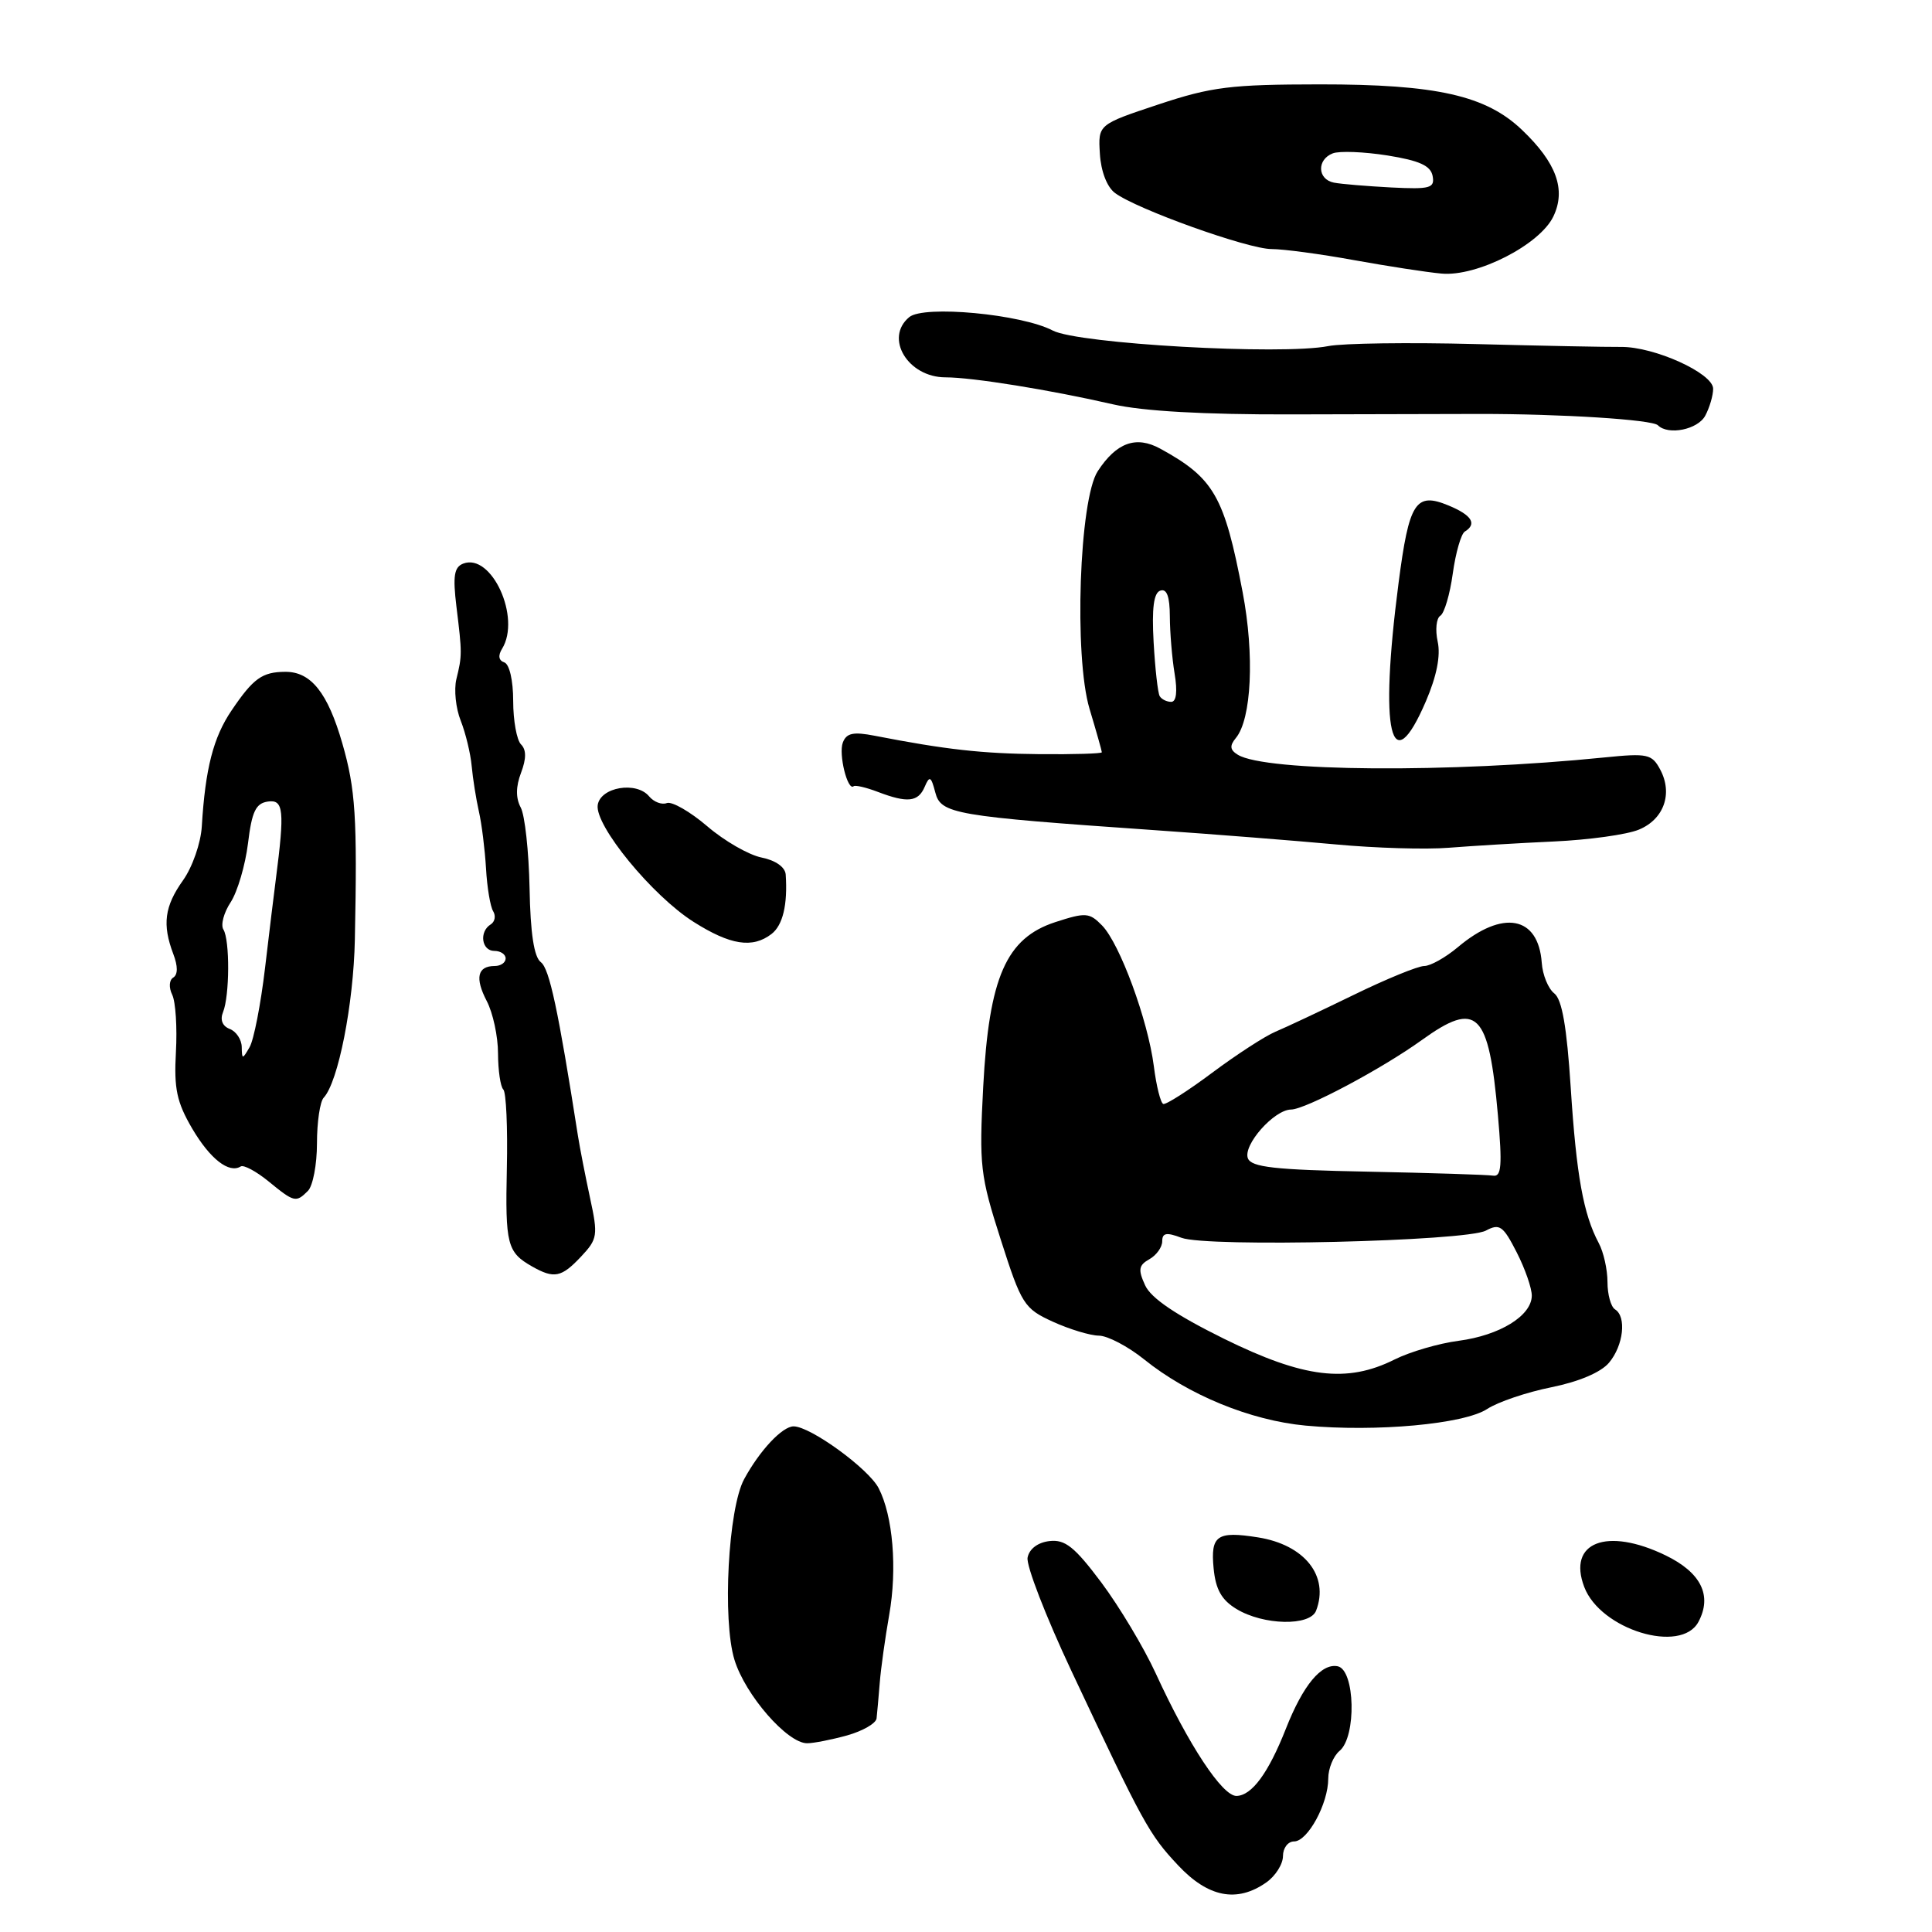 <?xml version="1.0" encoding="UTF-8" standalone="no"?>
<!DOCTYPE svg PUBLIC "-//W3C//DTD SVG 1.1//EN" "http://www.w3.org/Graphics/SVG/1.1/DTD/svg11.dtd" >
<svg xmlns="http://www.w3.org/2000/svg" xmlns:xlink="http://www.w3.org/1999/xlink" version="1.1" viewBox="0 0 256 256">
 <g >
 <path fill="currentColor"
d=" M 167.78 249.44 C 169.00 248.59 170.00 247.01 170.00 245.94 C 170.00 244.87 170.66 244.00 171.47 244.00 C 173.28 244.00 176.00 238.99 176.00 235.67 C 176.00 234.34 176.68 232.68 177.50 232.00 C 179.76 230.13 179.56 221.26 177.25 220.79 C 175.09 220.36 172.66 223.29 170.38 229.08 C 168.07 234.94 165.87 237.93 163.84 237.97 C 161.97 238.00 157.50 231.23 153.15 221.75 C 151.57 218.31 148.32 212.89 145.94 209.70 C 142.39 204.96 141.13 203.96 139.06 204.20 C 137.51 204.38 136.38 205.24 136.16 206.39 C 135.96 207.43 138.57 214.18 141.96 221.39 C 151.51 241.69 152.26 243.07 156.10 247.16 C 160.08 251.41 163.90 252.16 167.78 249.44 Z  M 112.25 229.95 C 114.31 229.37 116.07 228.36 116.15 227.70 C 116.22 227.04 116.42 224.93 116.57 223.00 C 116.72 221.07 117.29 217.03 117.82 214.00 C 118.91 207.87 118.32 200.85 116.42 197.18 C 115.07 194.59 107.39 189.01 105.16 189.00 C 103.66 189.00 100.66 192.20 98.60 196.00 C 96.49 199.89 95.70 214.66 97.32 219.93 C 98.75 224.60 104.33 231.00 106.95 230.99 C 107.80 230.99 110.19 230.52 112.25 229.95 Z  M 225.05 214.91 C 226.91 211.43 225.40 208.37 220.69 206.09 C 212.90 202.32 207.67 204.36 209.92 210.28 C 212.07 215.94 222.75 219.20 225.05 214.91 Z  M 174.39 213.42 C 176.15 208.83 172.87 204.69 166.69 203.71 C 161.26 202.85 160.39 203.45 160.81 207.81 C 161.08 210.61 161.86 212.00 163.84 213.20 C 167.41 215.37 173.60 215.50 174.39 213.42 Z  M 197.07 186.69 C 198.48 185.77 202.31 184.47 205.56 183.82 C 209.22 183.08 212.14 181.84 213.21 180.56 C 215.12 178.28 215.55 174.46 214.00 173.50 C 213.45 173.16 213.00 171.53 213.00 169.88 C 213.00 168.22 212.48 165.90 211.84 164.71 C 209.81 160.90 208.88 155.77 208.13 144.13 C 207.61 136.09 206.98 132.43 205.95 131.63 C 205.15 131.01 204.40 129.18 204.29 127.57 C 203.84 121.37 199.13 120.49 193.18 125.50 C 191.55 126.87 189.54 128.00 188.72 128.00 C 187.90 128.00 183.69 129.72 179.37 131.83 C 175.04 133.94 170.38 136.13 169.00 136.71 C 167.62 137.29 163.86 139.73 160.64 142.13 C 157.42 144.54 154.49 146.40 154.14 146.28 C 153.79 146.16 153.22 143.91 152.89 141.28 C 152.10 135.14 148.38 125.04 146.03 122.63 C 144.35 120.91 143.86 120.88 139.85 122.18 C 133.32 124.30 131.05 129.48 130.28 144.00 C 129.73 154.46 129.88 155.76 132.60 164.24 C 135.35 172.84 135.70 173.39 139.50 175.13 C 141.70 176.13 144.45 176.97 145.61 176.98 C 146.77 176.99 149.47 178.41 151.61 180.13 C 157.46 184.84 165.70 188.22 173.00 188.90 C 182.38 189.77 194.02 188.70 197.07 186.69 Z  M 76.99 166.51 C 79.18 164.18 79.26 163.70 78.19 158.76 C 77.57 155.87 76.84 152.15 76.58 150.50 C 73.97 133.82 72.80 128.35 71.67 127.50 C 70.76 126.82 70.28 123.68 70.17 117.68 C 70.07 112.83 69.55 108.02 69.00 107.00 C 68.33 105.75 68.34 104.23 69.04 102.40 C 69.75 100.52 69.75 99.35 69.04 98.64 C 68.47 98.07 68.00 95.48 68.00 92.88 C 68.00 90.15 67.50 88.00 66.82 87.77 C 66.07 87.52 65.97 86.86 66.53 85.96 C 69.07 81.84 65.14 73.24 61.38 74.68 C 60.17 75.15 59.99 76.33 60.48 80.38 C 61.24 86.59 61.24 86.86 60.47 90.00 C 60.14 91.38 60.39 93.85 61.05 95.50 C 61.70 97.15 62.35 99.85 62.50 101.50 C 62.65 103.15 63.08 105.85 63.45 107.50 C 63.83 109.15 64.25 112.56 64.40 115.07 C 64.54 117.59 64.97 120.15 65.35 120.75 C 65.72 121.36 65.58 122.14 65.02 122.49 C 63.46 123.45 63.81 126.00 65.50 126.00 C 66.33 126.00 67.00 126.45 67.00 127.00 C 67.00 127.55 66.35 128.00 65.56 128.00 C 63.26 128.00 62.90 129.58 64.50 132.65 C 65.32 134.22 65.99 137.34 65.99 139.58 C 66.00 141.83 66.31 143.98 66.69 144.36 C 67.07 144.73 67.28 149.42 67.16 154.77 C 66.94 164.91 67.20 165.93 70.50 167.81 C 73.43 169.47 74.39 169.27 76.99 166.51 Z  M 40.80 157.80 C 41.46 157.14 42.00 154.30 42.00 151.50 C 42.00 148.69 42.40 145.97 42.89 145.45 C 44.81 143.40 46.85 133.06 47.02 124.50 C 47.35 108.28 47.11 104.58 45.36 98.50 C 43.43 91.79 41.20 88.99 37.79 89.02 C 34.74 89.04 33.57 89.87 30.69 94.13 C 28.27 97.69 27.20 101.84 26.74 109.50 C 26.61 111.71 25.49 114.91 24.25 116.65 C 21.80 120.09 21.48 122.50 22.96 126.40 C 23.58 128.02 23.58 129.14 22.96 129.53 C 22.41 129.86 22.35 130.85 22.82 131.81 C 23.27 132.74 23.49 136.15 23.31 139.40 C 23.04 144.25 23.42 146.04 25.46 149.53 C 27.83 153.56 30.34 155.53 31.90 154.56 C 32.29 154.32 33.94 155.20 35.56 156.52 C 38.99 159.33 39.22 159.38 40.80 157.80 Z  M 102.24 123.75 C 103.73 122.59 104.38 119.87 104.11 115.88 C 104.04 114.90 102.77 114.00 100.92 113.63 C 99.22 113.29 95.98 111.43 93.71 109.48 C 91.44 107.54 89.03 106.16 88.36 106.41 C 87.69 106.67 86.64 106.27 86.01 105.52 C 84.33 103.49 79.56 104.29 79.20 106.67 C 78.80 109.38 86.42 118.68 91.90 122.15 C 96.78 125.24 99.71 125.70 102.24 123.75 Z  M 205.90 111.50 C 210.51 111.29 215.58 110.59 217.16 109.93 C 220.48 108.56 221.69 105.15 219.98 101.96 C 218.89 99.92 218.30 99.79 212.65 100.36 C 192.10 102.44 167.66 102.26 164.02 100.01 C 162.97 99.37 162.91 98.82 163.75 97.80 C 165.84 95.29 166.24 86.79 164.66 78.49 C 162.23 65.73 160.86 63.35 153.74 59.45 C 150.54 57.70 147.94 58.63 145.46 62.43 C 143.01 66.16 142.29 86.98 144.37 93.93 C 145.27 96.92 146.00 99.51 146.00 99.68 C 146.00 99.86 142.29 99.97 137.75 99.93 C 130.13 99.86 125.30 99.32 115.90 97.49 C 113.07 96.94 112.16 97.13 111.68 98.39 C 111.09 99.93 112.31 104.85 113.11 104.18 C 113.33 104.00 114.77 104.34 116.32 104.93 C 120.25 106.43 121.67 106.27 122.53 104.25 C 123.17 102.75 123.37 102.86 123.93 105.00 C 124.67 107.85 126.40 108.15 153.00 110.00 C 160.97 110.55 171.78 111.41 177.00 111.89 C 182.22 112.38 188.97 112.58 192.00 112.33 C 195.03 112.09 201.28 111.71 205.90 111.50 Z  M 188.94 92.92 C 190.37 89.59 190.91 86.87 190.50 85.02 C 190.16 83.46 190.32 81.92 190.85 81.59 C 191.38 81.27 192.12 78.75 192.50 76.00 C 192.88 73.25 193.60 70.75 194.09 70.44 C 195.75 69.42 195.03 68.26 191.94 66.98 C 187.57 65.17 186.71 66.52 185.31 77.30 C 182.74 97.07 184.29 103.73 188.94 92.92 Z  M 225.96 55.07 C 226.53 54.00 227.00 52.40 227.00 51.51 C 227.00 49.46 219.20 45.92 214.78 45.97 C 212.98 45.99 204.30 45.82 195.50 45.59 C 186.70 45.36 177.93 45.48 176.00 45.86 C 169.82 47.08 142.86 45.56 139.50 43.80 C 135.34 41.62 122.41 40.41 120.48 42.02 C 117.15 44.78 120.30 50.00 125.29 50.00 C 128.83 50.00 139.15 51.66 147.50 53.58 C 151.43 54.48 159.55 54.94 171.00 54.91 C 180.62 54.88 191.88 54.86 196.00 54.85 C 206.88 54.84 218.93 55.60 219.68 56.35 C 221.05 57.72 224.98 56.92 225.96 55.07 Z  M 205.83 28.68 C 207.53 25.13 206.24 21.57 201.68 17.22 C 196.90 12.65 190.35 11.17 174.86 11.18 C 163.08 11.19 160.55 11.50 153.50 13.84 C 145.50 16.50 145.50 16.50 145.74 20.38 C 145.88 22.70 146.68 24.78 147.74 25.57 C 150.61 27.72 165.37 33.00 168.47 33.00 C 170.05 33.00 174.98 33.66 179.42 34.47 C 183.86 35.27 189.07 36.08 191.00 36.25 C 195.70 36.69 204.04 32.43 205.83 28.68 Z  M 162.18 177.39 C 155.81 174.24 152.50 172.01 151.73 170.30 C 150.78 168.23 150.88 167.65 152.30 166.85 C 153.23 166.33 154.00 165.26 154.00 164.48 C 154.00 163.36 154.56 163.26 156.54 164.01 C 159.91 165.30 194.23 164.48 196.89 163.06 C 198.71 162.09 199.17 162.42 200.97 165.94 C 202.09 168.13 202.99 170.73 202.97 171.71 C 202.92 174.36 198.72 176.94 193.29 177.66 C 190.66 178.00 186.83 179.12 184.79 180.14 C 178.48 183.30 172.76 182.60 162.18 177.39 Z  M 181.21 155.25 C 168.87 155.01 165.81 154.66 165.35 153.48 C 164.68 151.72 168.83 147.04 171.07 147.02 C 172.99 147.00 183.08 141.64 188.40 137.81 C 195.73 132.53 197.27 134.05 198.48 147.75 C 199.07 154.43 198.95 155.96 197.85 155.78 C 197.11 155.66 189.62 155.42 181.21 155.25 Z  M 32.03 138.72 C 32.01 137.74 31.30 136.67 30.44 136.34 C 29.47 135.97 29.14 135.13 29.55 134.12 C 30.43 131.97 30.47 124.56 29.60 123.16 C 29.22 122.55 29.66 120.92 30.57 119.54 C 31.47 118.15 32.50 114.65 32.86 111.76 C 33.37 107.53 33.89 106.44 35.50 106.21 C 37.58 105.91 37.73 107.38 36.55 116.50 C 36.33 118.15 35.69 123.44 35.12 128.26 C 34.55 133.08 33.63 137.80 33.07 138.76 C 32.12 140.40 32.06 140.40 32.03 138.72 Z  M 153.67 92.25 C 153.42 91.84 153.06 88.62 152.86 85.09 C 152.61 80.59 152.87 78.55 153.75 78.26 C 154.61 77.97 155.00 79.04 155.01 81.67 C 155.02 83.78 155.30 87.19 155.64 89.25 C 156.04 91.64 155.87 93.00 155.19 93.00 C 154.60 93.00 153.92 92.66 153.67 92.25 Z  M 176.75 24.20 C 174.56 23.77 174.46 21.15 176.60 20.32 C 177.48 19.98 180.74 20.11 183.85 20.60 C 188.08 21.28 189.57 21.95 189.83 23.32 C 190.13 24.93 189.52 25.10 184.34 24.84 C 181.13 24.67 177.71 24.39 176.75 24.20 Z "/>
</g>
</svg>